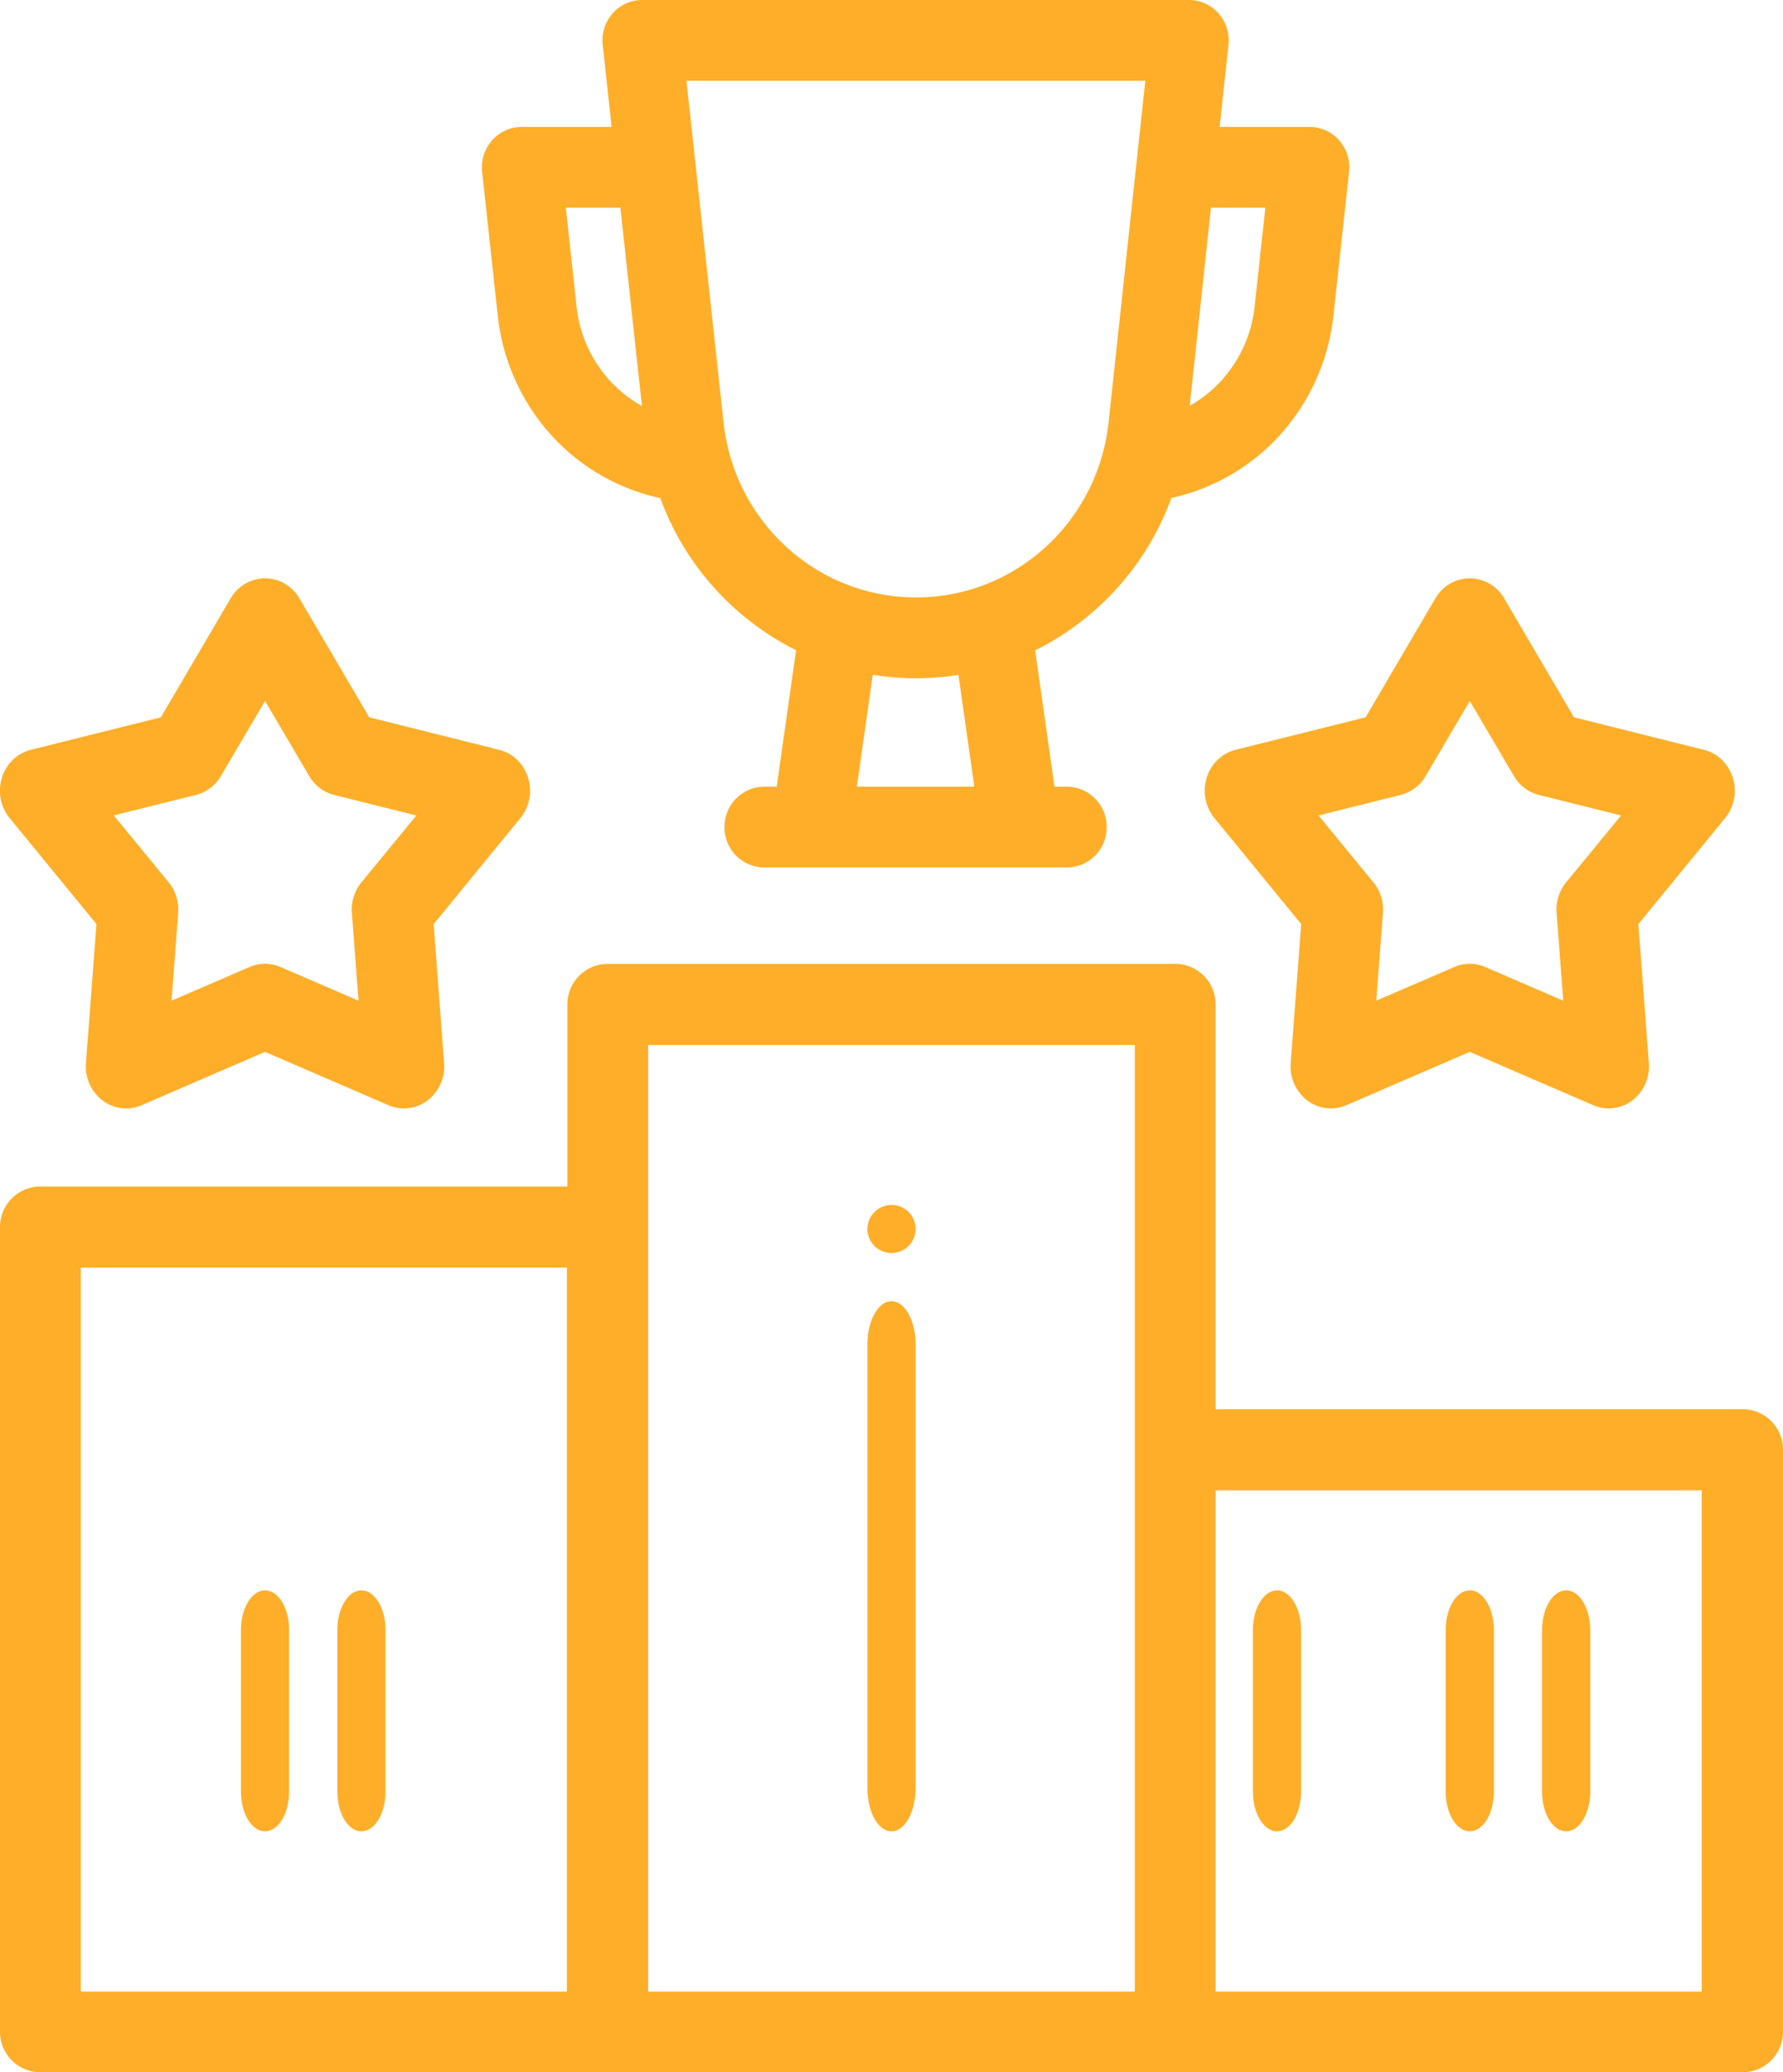 <svg xmlns="http://www.w3.org/2000/svg" xmlns:xlink="http://www.w3.org/1999/xlink" width="37" height="43" viewBox="0 0 37 43"><defs><path id="2wl8a" d="M1068.313 1064.326h-10.087v-10.401h10.087zm-21.862-19.642h10.098v19.642h-10.098zm-11.774 4.62h10.087v15.022h-10.087zm23.549 2.937v-8.399a.84.84 0 0 0-.839-.842h-11.774a.84.84 0 0 0-.839.842v3.778h-10.936a.84.84 0 0 0-.838.842v16.696a.84.84 0 0 0 .838.842h35.324a.84.84 0 0 0 .838-.842v-12.075a.84.84 0 0 0-.838-.842z"/><path id="2wl8b" d="M1051.5 1049a.481.481 0 0 1-.191-.038.502.502 0 0 1-.309-.462.502.502 0 0 1 .854-.353.49.49 0 0 1 .136.255.486.486 0 0 1-.028.29.531.531 0 0 1-.108.162.485.485 0 0 1-.257.136.497.497 0 0 1-.097.01z"/><path id="2wl8c" d="M1051.5 1061c-.276 0-.5-.402-.5-.896v-9.208c0-.495.224-.896.5-.896s.5.401.5.896v9.208c0 .494-.224.896-.5.896z"/><path id="2wl8d" d="M1038.5 1061c-.276 0-.5-.369-.5-.823v-3.354c0-.454.224-.823.5-.823s.5.369.5.823v3.354c0 .454-.224.823-.5.823z"/><path id="2wl8e" d="M1040.5 1061c-.276 0-.5-.369-.5-.823v-3.354c0-.454.224-.823.5-.823s.5.369.5.823v3.354c0 .454-.224.823-.5.823z"/><path id="2wl8f" d="M1059.5 1061c-.276 0-.5-.369-.5-.823v-3.354c0-.454.224-.823.5-.823s.5.369.5.823v3.354c0 .454-.224.823-.5.823z"/><path id="2wl8g" d="M1063.5 1061c-.276 0-.5-.369-.5-.823v-3.354c0-.454.224-.823.5-.823s.5.369.5.823v3.354c0 .454-.224.823-.5.823z"/><path id="2wl8h" d="M1065.5 1061c-.276 0-.5-.369-.5-.823v-3.354c0-.454.224-.823.5-.823s.5.369.5.823v3.354c0 .454-.224.823-.5.823z"/><path id="2wl8i" d="M1063.5 1042.999c.109 0 .218.022.32.066l1.62.7-.138-1.82a.896.896 0 0 1 .198-.636l1.14-1.388-1.706-.426a.84.84 0 0 1-.518-.393l-.916-1.557-.915 1.557a.84.84 0 0 1-.519.393l-1.705.426 1.139 1.388a.893.893 0 0 1 .198.635l-.138 1.82 1.62-.699a.805.805 0 0 1 .32-.066zm2.882 3.001a.804.804 0 0 1-.32-.067l-2.562-1.107-2.561 1.107a.808.808 0 0 1-.813-.1.888.888 0 0 1-.342-.775l.218-2.883-1.801-2.2a.902.902 0 0 1-.16-.837.852.852 0 0 1 .6-.58l2.697-.674 1.448-2.467a.83.83 0 0 1 .714-.417.83.83 0 0 1 .714.417l1.448 2.467 2.696.675c.283.07.51.29.601.58.09.288.03.605-.16.836l-1.8 2.2.217 2.883a.888.888 0 0 1-.342.775.812.812 0 0 1-.492.167z"/><path id="2wl8j" d="M1035.36 1039.92l1.14 1.389a.896.896 0 0 1 .198.635l-.138 1.82 1.62-.699a.806.806 0 0 1 .64 0l1.62.7-.138-1.82a.897.897 0 0 1 .198-.636l1.14-1.388-1.706-.426a.838.838 0 0 1-.518-.393l-.916-1.557-.916 1.557a.839.839 0 0 1-.518.393zm.258 6.08a.814.814 0 0 1-.492-.167.889.889 0 0 1-.342-.775l.218-2.883-1.802-2.2a.903.903 0 0 1-.16-.837.852.852 0 0 1 .602-.58l2.696-.674 1.448-2.467a.83.83 0 0 1 .714-.417.83.83 0 0 1 .714.417l1.448 2.467 2.696.675c.284.07.511.29.601.58.09.288.03.605-.16.836l-1.8 2.2.217 2.883a.888.888 0 0 1-.342.775.807.807 0 0 1-.813.1l-2.561-1.107-2.561 1.107a.805.805 0 0 1-.32.067z"/><path id="2wl8k" d="M1059.034 1029.372a2.704 2.704 0 0 1-.75 1.59 2.639 2.639 0 0 1-.595.457l.44-4.109h1.129zm-11.019 2.394l-.77-7.09h9.522l-.762 7.088c-.226 2.072-1.944 3.633-3.995 3.633s-3.769-1.56-3.995-3.631zm5.204 7.558h-2.438l.33-2.322a5.601 5.601 0 0 0 1.778.002zm-8.253-9.952l-.224-2.062h1.132l.447 4.115a2.647 2.647 0 0 1-.606-.463 2.704 2.704 0 0 1-.749-1.59zm15.211-3.738h-1.867l.183-1.705a.848.848 0 0 0-.205-.65.818.818 0 0 0-.613-.279h-11.35a.817.817 0 0 0-.613.279.849.849 0 0 0-.205.651l.185 1.704h-1.87a.817.817 0 0 0-.612.28.85.85 0 0 0-.205.65l.325 2.993a4.4 4.4 0 0 0 1.218 2.587 4.275 4.275 0 0 0 2.154 1.192 5.724 5.724 0 0 0 2.818 3.156l-.402 2.832h-.26a.831.831 0 0 0-.823.838.83.83 0 0 0 .823.838h6.284a.83.83 0 0 0 .823-.838.83.83 0 0 0-.823-.838h-.26l-.401-2.828a5.722 5.722 0 0 0 2.827-3.163 4.274 4.274 0 0 0 2.144-1.19 4.4 4.4 0 0 0 1.218-2.586l.325-2.992a.848.848 0 0 0-.205-.652.816.816 0 0 0-.613-.279z"/></defs><g><g transform="translate(-1033 -1023)"><g><use fill="#ffae29" xlink:href="#2wl8a"/></g><g><use fill="#ffae29" xlink:href="#2wl8b"/></g><g><use fill="#ffae29" xlink:href="#2wl8c"/></g><g><use fill="#ffae29" xlink:href="#2wl8d"/></g><g><use fill="#ffae29" xlink:href="#2wl8e"/></g><g><use fill="#ffae29" xlink:href="#2wl8f"/></g><g><use fill="#ffae29" xlink:href="#2wl8g"/></g><g><use fill="#ffae29" xlink:href="#2wl8h"/></g><g><use fill="#ffae29" xlink:href="#2wl8i"/></g><g><use fill="#ffae29" xlink:href="#2wl8j"/></g><g><use fill="#ffae29" xlink:href="#2wl8k"/></g></g></g></svg>